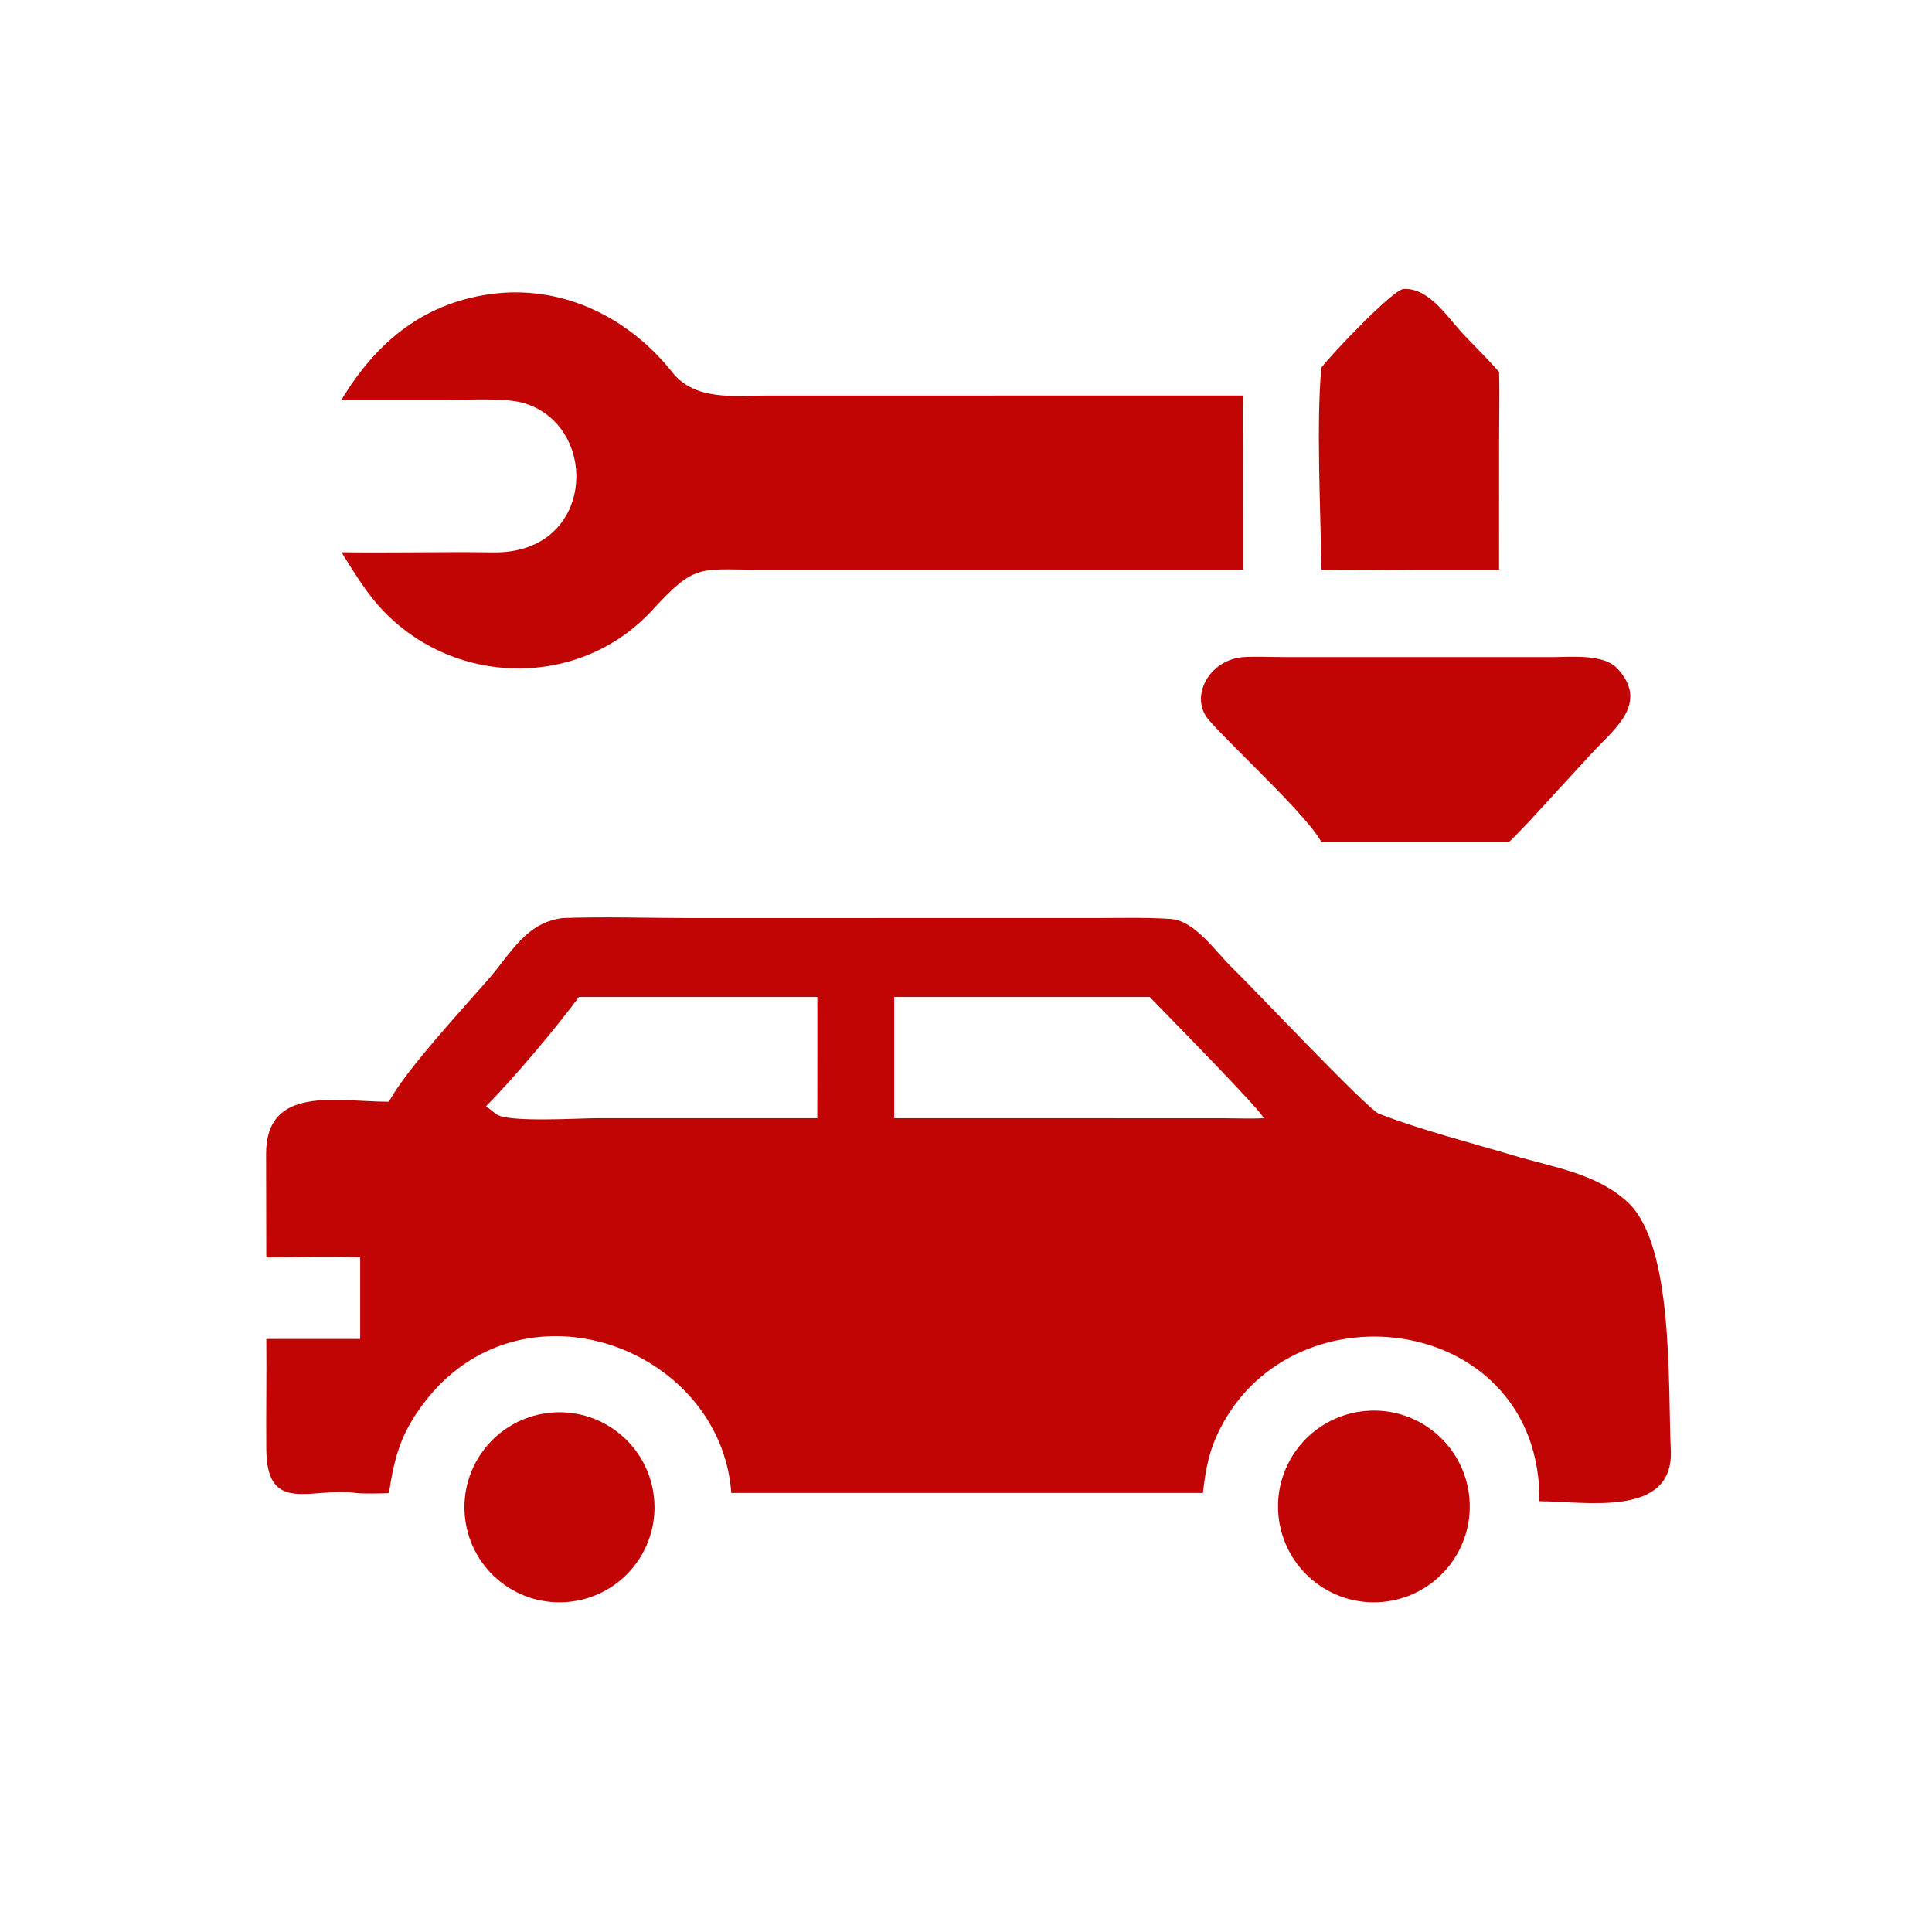 <svg width="180" height="180" viewBox="0 0 180 180" fill="none" xmlns="http://www.w3.org/2000/svg">
<path d="M123.105 34.256C124.065 32.989 129.626 27.13 130.733 26.923C133.096 26.765 134.809 29.488 136.243 31.038C137.352 32.239 138.606 33.42 139.663 34.655C139.729 36.592 139.667 38.936 139.667 40.901L139.663 53.079H131.99C129.199 53.078 125.848 53.181 123.105 53.079C123.049 47.496 122.62 39.629 123.105 34.256Z" fill="#C10404"/>
<path d="M31.814 37.254C35.12 31.729 39.722 28.04 46.24 27.333C52.702 26.659 58.666 29.679 62.642 34.693C64.762 37.366 68.453 36.858 71.41 36.854L115.817 36.85C115.754 38.514 115.813 40.575 115.814 42.279L115.817 53.08H70.576C65.126 53.053 64.74 52.519 60.792 56.823C53.739 64.514 41.417 63.935 34.853 55.94C33.715 54.554 32.781 52.982 31.814 51.45C36.518 51.52 41.243 51.393 45.95 51.463C55.607 51.606 55.916 39.459 48.642 37.513C46.9 37.063 43.76 37.25 41.879 37.251L31.814 37.254Z" fill="#C10404"/>
<path d="M123.105 78.448C121.788 75.969 114.928 69.715 112.629 67.084C110.759 64.942 112.661 61.461 115.817 61.222C117.011 61.146 118.485 61.219 119.701 61.218L144.483 61.221C146.322 61.222 149.371 60.889 150.666 62.266C153.664 65.453 150.466 67.866 148.497 69.966L144.327 74.505C143.151 75.79 141.836 77.247 140.595 78.448H123.105Z" fill="#C10404"/>
<path d="M36.238 102.648C37.703 99.814 43.26 93.811 45.514 91.223C47.622 88.803 48.994 85.953 52.434 85.532C56.324 85.39 60.52 85.536 64.436 85.535L102.321 85.532C104.529 85.528 106.88 85.466 109.074 85.616C111.348 85.771 113.331 88.768 114.846 90.211C116.406 91.697 127.377 103.321 128.437 103.743C132.006 105.165 137.249 106.527 141.005 107.65C144.721 108.76 148.763 109.326 151.659 112.015C155.965 116.011 155.38 128.997 155.664 135.101C155.959 141.449 147.683 139.872 143.425 139.864C143.574 122.556 120.653 119.312 113.668 133.126C112.643 135.147 112.319 136.896 112.075 139.095H68.136C67.133 125.486 48.465 118.607 39.383 130.861C37.353 133.601 36.763 135.667 36.238 139.095C35.871 139.15 33.708 139.175 33.199 139.101C29.073 138.503 24.866 141.205 24.811 135.045C24.78 131.606 24.848 128.177 24.811 124.745H33.558V117.151C31.04 117.029 27.413 117.147 24.811 117.151L24.792 107.53C24.778 101.042 31.404 102.644 36.238 102.648ZM76.144 92.887H53.934C51.866 95.707 47.757 100.586 45.282 103.06C45.598 103.309 45.921 103.57 46.241 103.812C47.391 104.604 53.858 104.178 55.702 104.178L76.144 104.179C76.143 103.248 76.169 92.916 76.144 92.887ZM83.311 92.887V104.179L113.91 104.183C115.06 104.185 116.621 104.245 117.73 104.179C117.673 103.616 108.223 94.044 107.116 92.887H83.311Z" fill="#C10404"/>
<path d="M129.239 149.198C124.358 149.88 119.848 146.481 119.159 141.601C118.47 136.722 121.863 132.206 126.741 131.511C131.63 130.813 136.156 134.215 136.846 139.104C137.537 143.993 134.129 148.515 129.239 149.198Z" fill="#C10404"/>
<path d="M53.132 149.227C48.289 149.782 43.908 146.317 43.333 141.476C42.758 136.636 46.204 132.241 51.043 131.645C55.91 131.045 60.337 134.517 60.916 139.387C61.495 144.257 58.004 148.669 53.132 149.227Z" fill="#C10404"/>
</svg>
